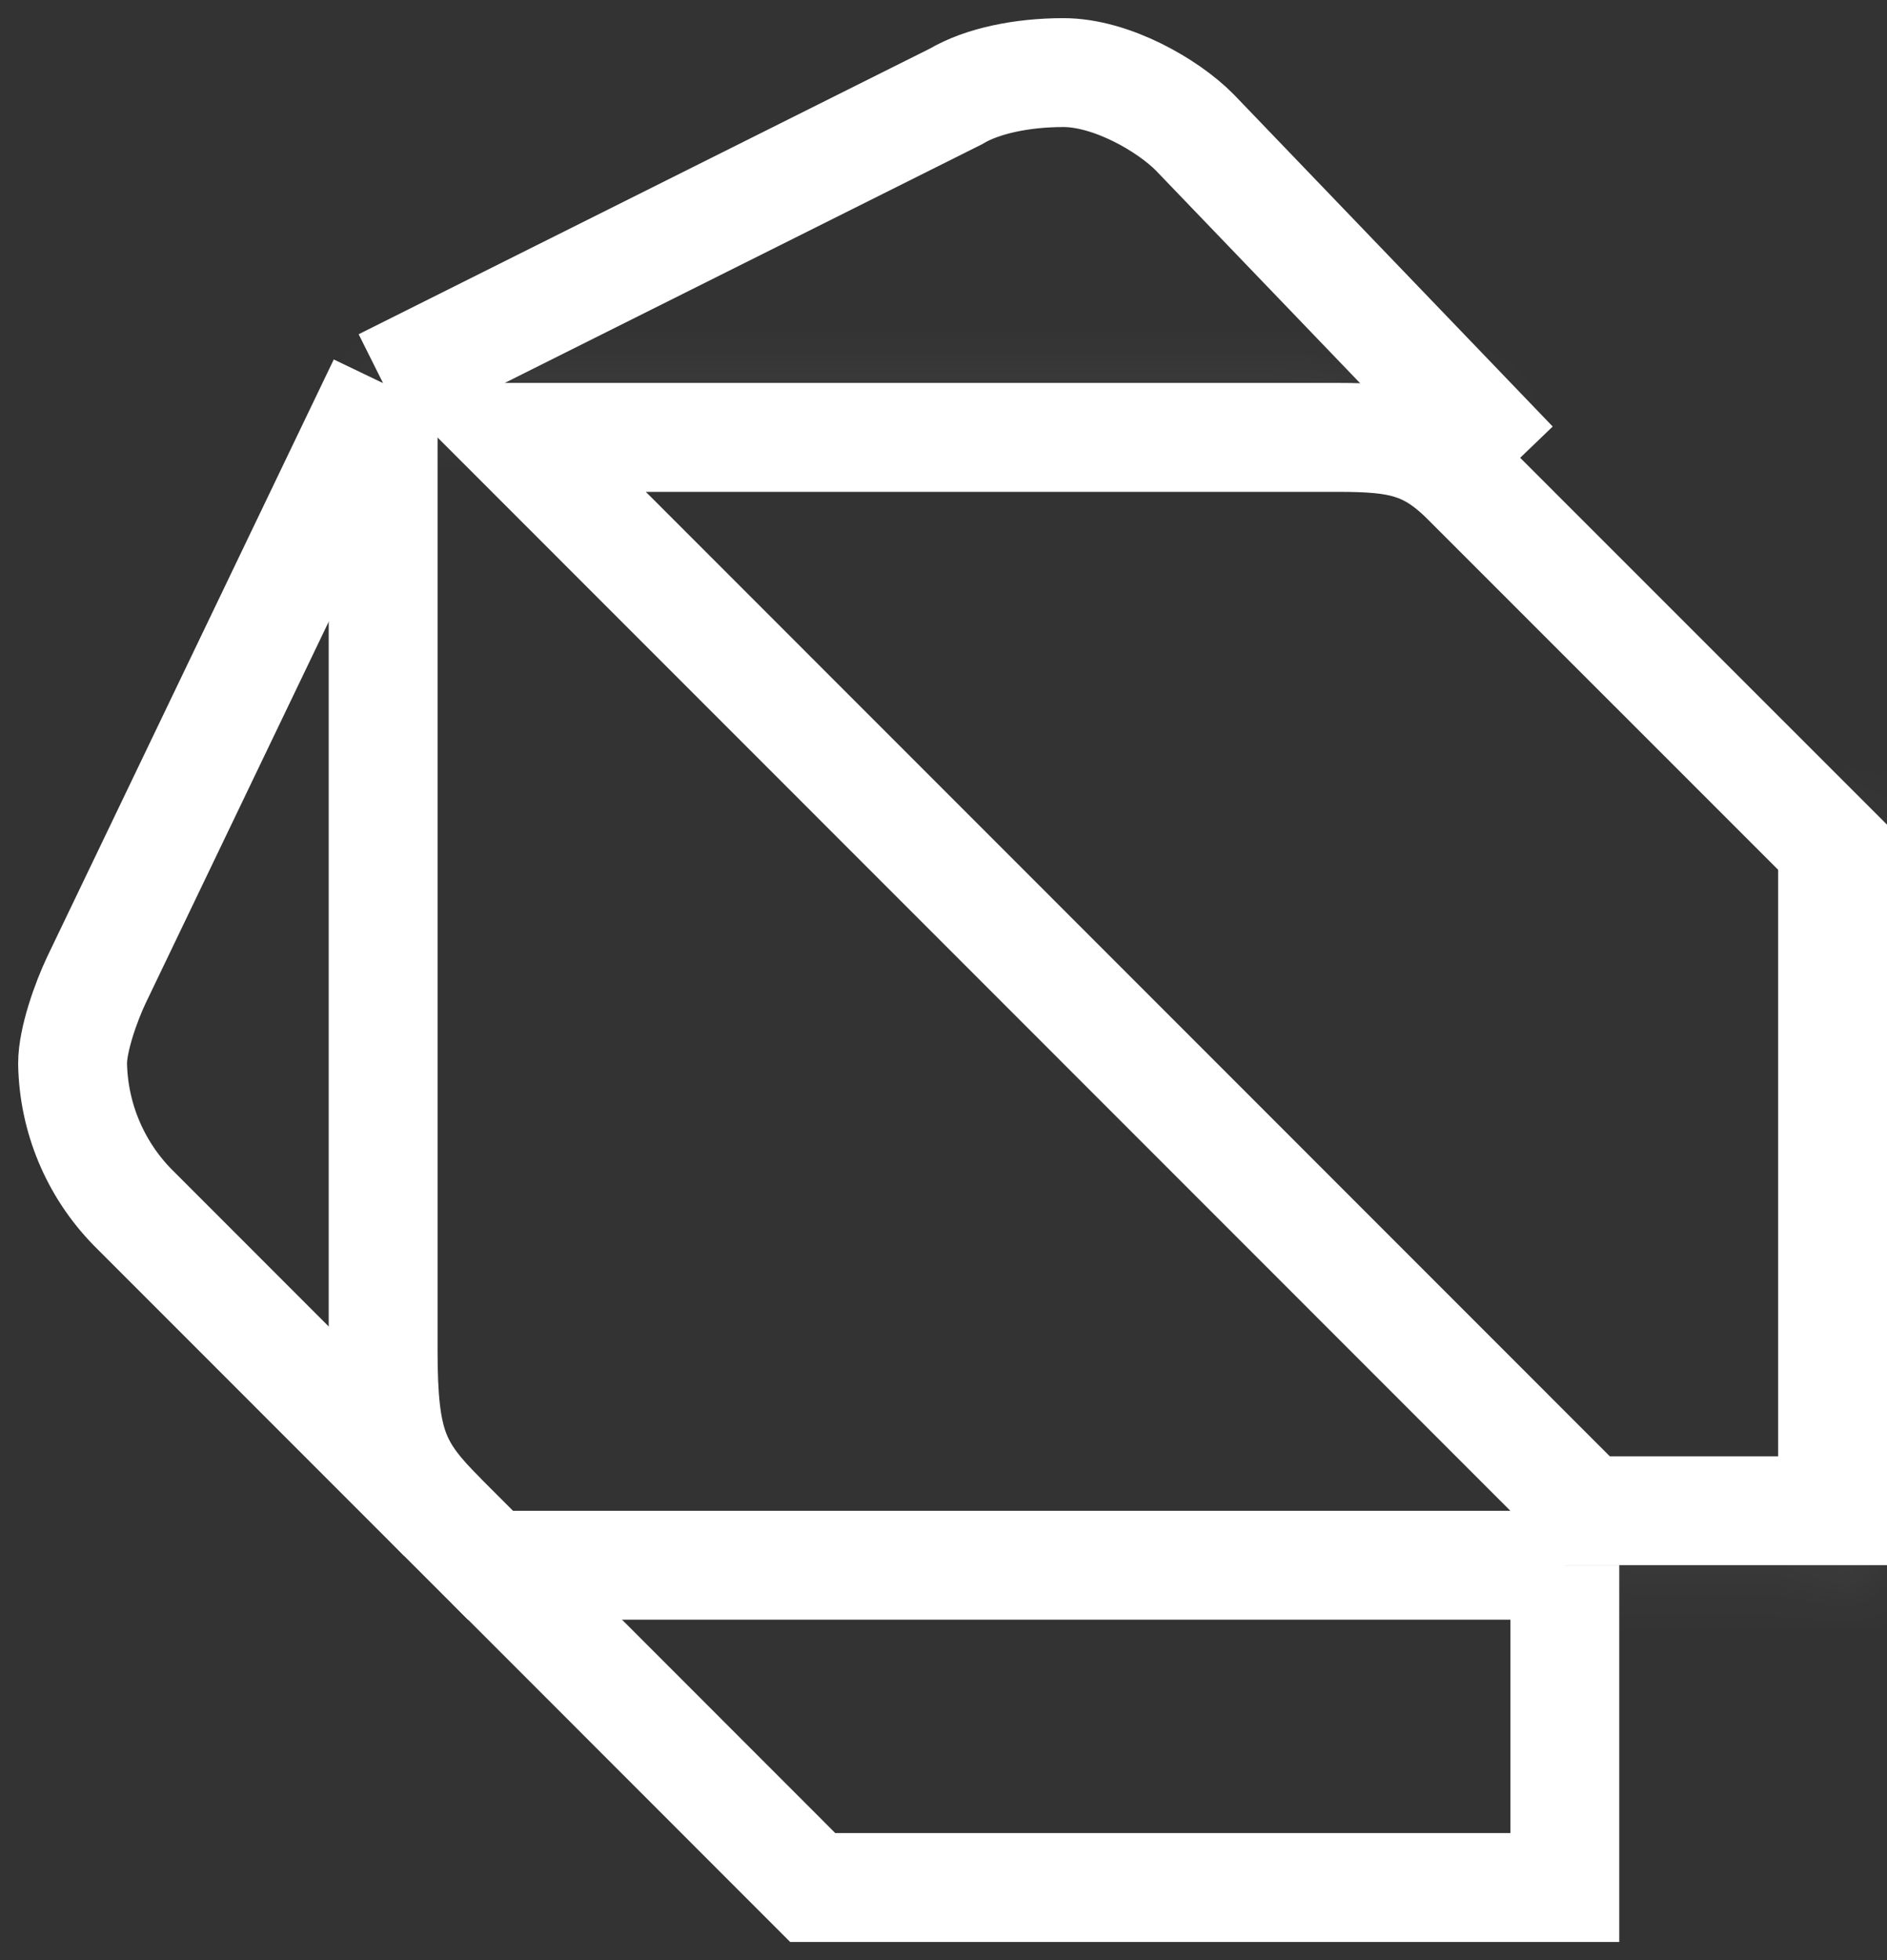 <svg width="26" height="27" viewBox="0 0 26 27" fill="none" xmlns="http://www.w3.org/2000/svg">
<rect x="0" y="0" width="26" height="27" fill="#333333" stroke="none"/>
<path d="M6.098 20.902L1.823 16.626C1.307 16.096 1.013 15.39 1 14.651C1 14.318 1.187 13.798 1.328 13.5L5.275 5.276" stroke="white" stroke-width="1.5"/>
<path d="M20.853 6.395L16.461 1.823C16.09 1.448 15.312 1 14.652 1C14.086 1 13.533 1.113 13.172 1.328C10.089 2.87 8.36 3.734 5.277 5.275M21.561 21.56V26H11.198L6.758 21.558" stroke="white" stroke-width="1.5"/>
<path d="M21.561 21.561H6.758L6.1 20.903C5.444 20.244 5.279 19.919 5.279 18.6V5.277" stroke="white" stroke-width="1.5"/>
<path d="M25.25 11.67V20.81H21.87L7.088 6.025H18.435C18.878 6.025 19.174 6.047 19.431 6.126C19.668 6.198 19.912 6.331 20.205 6.626L20.206 6.627L25.25 11.67Z" stroke="white" stroke-width="1.5"/>
<g opacity="0.2">
<mask id="path-5-inside-1_9_304" fill="white">
<path d="M25.837 11.198V21.395H21.396L21.561 21.56H26.003V11.363L25.837 11.198Z"/>
</mask>
<path d="M25.837 11.198L26.892 10.132L24.337 7.602V11.198H25.837ZM25.837 21.395V22.895H27.337V21.395H25.837ZM21.396 21.395V19.895H17.775L20.336 22.455L21.396 21.395ZM21.561 21.56L20.501 22.62L20.94 23.06H21.561V21.56ZM26.003 21.56V23.06H27.503V21.56H26.003ZM26.003 11.363H27.503V10.737L27.059 10.297L26.003 11.363ZM24.337 11.198V21.395H27.337V11.198H24.337ZM25.837 19.895H21.396V22.895H25.837V19.895ZM20.336 22.455L20.501 22.62L22.622 20.499L22.457 20.334L20.336 22.455ZM21.561 23.06H26.003V20.06H21.561V23.06ZM27.503 21.56V11.363H24.503V21.56H27.503ZM27.059 10.297L26.892 10.132L24.782 12.264L24.948 12.429L27.059 10.297Z" fill="white" mask="url(#path-5-inside-1_9_304)"/>
</g>
<g opacity="0.2">
<mask id="path-7-inside-2_9_304" fill="white">
<path d="M20.737 6.098C19.922 5.282 19.255 5.276 18.272 5.276H5.277L5.444 5.442H18.273C18.762 5.442 20.001 5.359 20.737 6.098Z"/>
</mask>
<path d="M20.737 6.098C19.922 5.282 19.255 5.276 18.272 5.276H5.277L5.444 5.442H18.273C18.762 5.442 20.001 5.359 20.737 6.098Z" fill="white"/>
<path d="M20.737 6.098L19.675 7.158L21.8 5.04L20.737 6.098ZM5.277 5.276V3.776H1.656L4.216 6.336L5.277 5.276ZM5.444 5.442L4.383 6.503L4.822 6.942H5.444V5.442ZM21.799 5.039C21.23 4.469 20.633 4.111 19.951 3.931C19.338 3.768 18.723 3.776 18.272 3.776V6.776C18.803 6.776 19.014 6.786 19.183 6.831C19.285 6.858 19.429 6.911 19.675 7.158L21.799 5.039ZM18.272 3.776H5.277V6.776H18.272V3.776ZM4.216 6.336L4.383 6.503L6.504 4.381L6.338 4.215L4.216 6.336ZM5.444 6.942H18.273V3.942H5.444V6.942ZM18.273 6.942C18.6 6.942 18.867 6.926 19.183 6.975C19.491 7.023 19.624 7.107 19.674 7.157L21.8 5.04C21.113 4.35 20.259 4.106 19.642 4.011C19.031 3.916 18.435 3.942 18.273 3.942V6.942Z" fill="white" mask="url(#path-7-inside-2_9_304)"/>
</g>
</svg>
